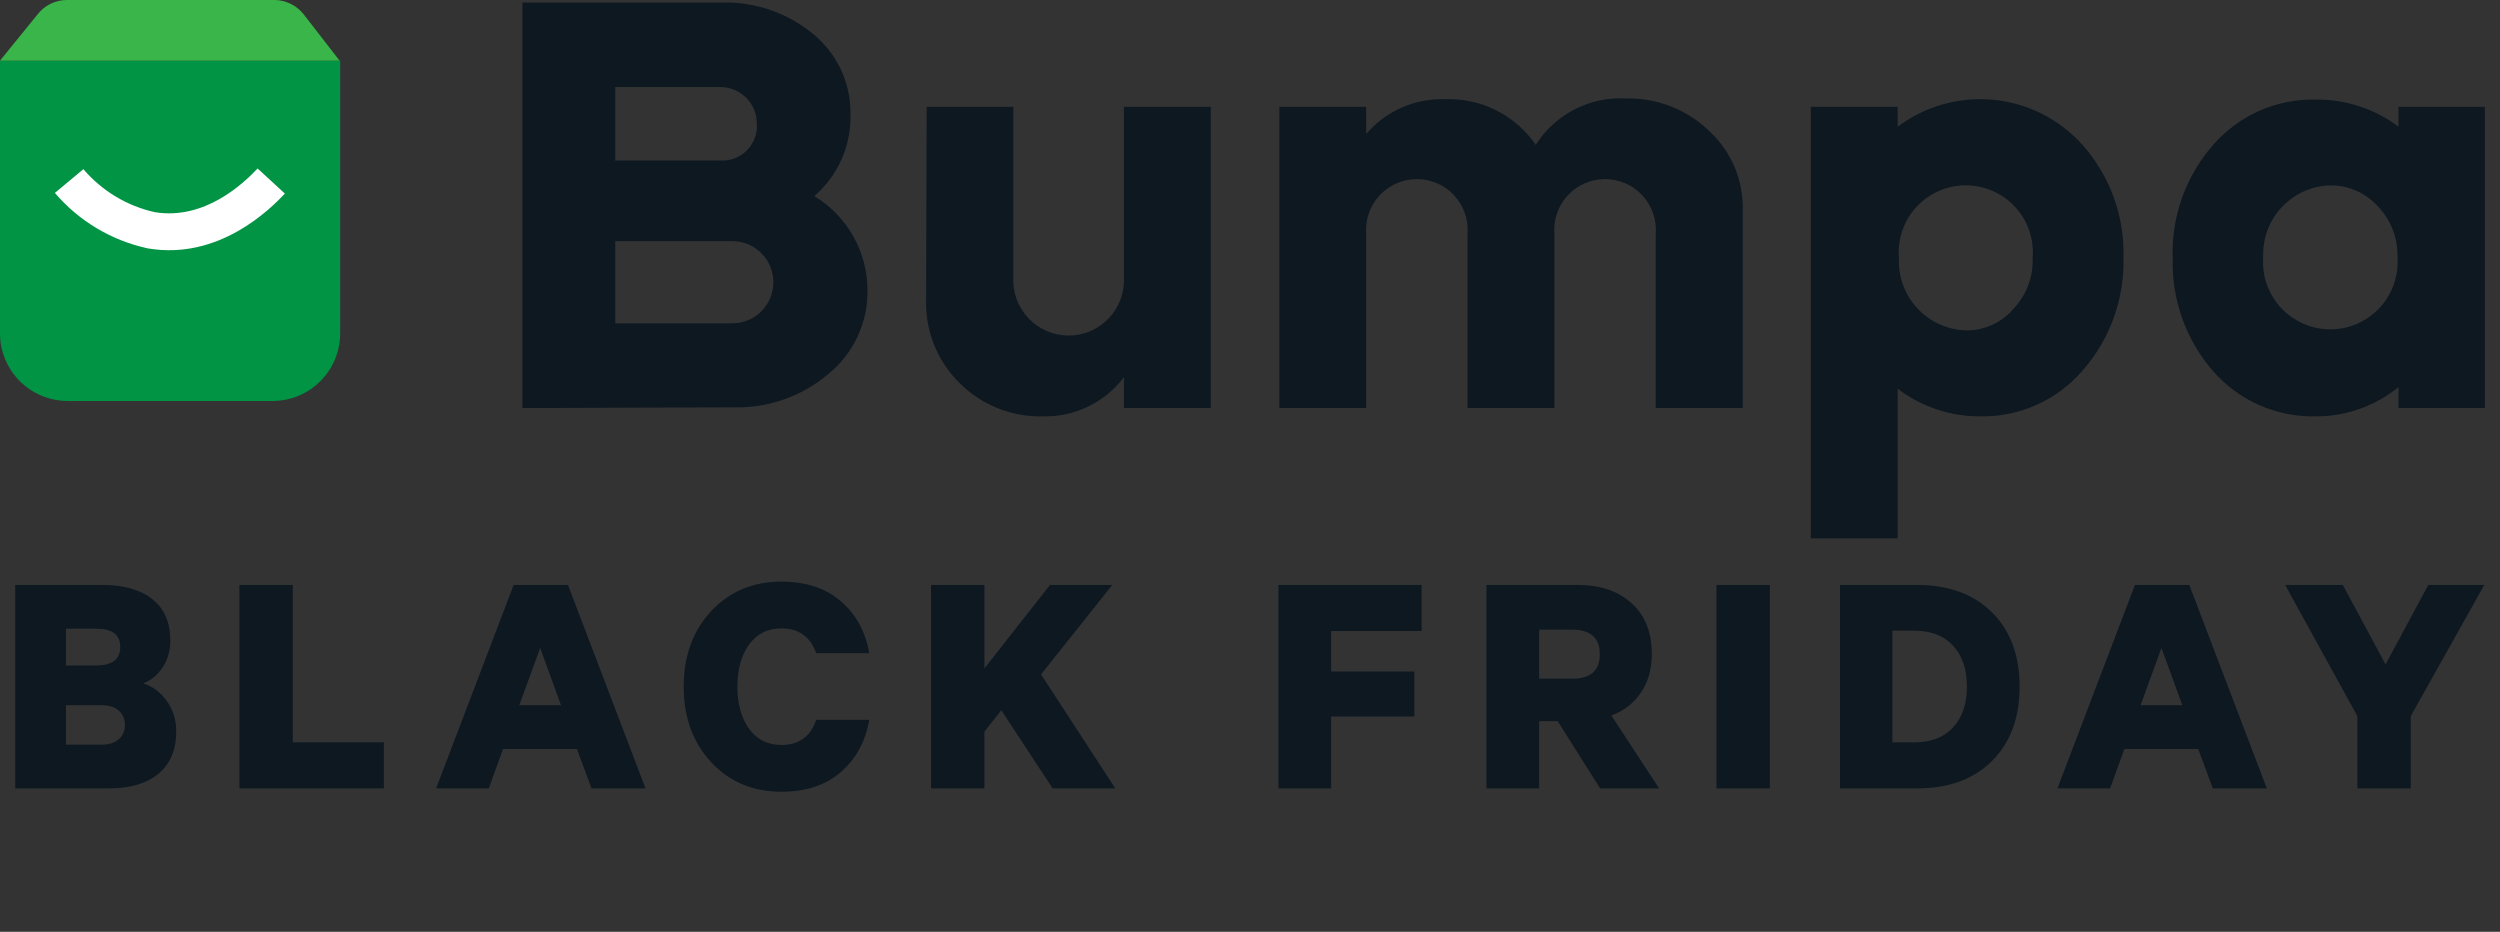 <svg width="110" height="41" viewBox="0 0 110 41" fill="none" xmlns="http://www.w3.org/2000/svg">
<rect x="0" y="0" width="110" height="41" fill="#333333" stroke="none"/>
<g clip-path="url(#clip0_14:28)">
<path d="M22.986 17.954V0.112H31.744C33.235 0.068 34.689 0.576 35.829 1.537C36.343 1.971 36.753 2.515 37.029 3.128C37.304 3.742 37.438 4.409 37.421 5.082C37.432 5.753 37.294 6.419 37.019 7.032C36.744 7.644 36.338 8.189 35.829 8.627C36.538 9.056 37.125 9.66 37.535 10.381C37.944 11.102 38.163 11.915 38.169 12.745C38.183 13.449 38.036 14.148 37.741 14.788C37.446 15.428 37.01 15.993 36.466 16.441C35.29 17.444 33.782 17.972 32.238 17.922L22.986 17.954ZM27.07 3.831V7.065H31.704C32.091 7.084 32.47 6.956 32.766 6.706C33.061 6.456 33.251 6.104 33.297 5.719C33.312 5.635 33.312 5.549 33.297 5.464C33.302 5.252 33.265 5.04 33.187 4.842C33.109 4.645 32.993 4.464 32.845 4.312C32.696 4.16 32.519 4.039 32.323 3.956C32.127 3.874 31.917 3.831 31.704 3.831H27.07ZM27.07 10.61V14.226H32.222C32.701 14.226 33.161 14.036 33.5 13.697C33.839 13.357 34.029 12.898 34.029 12.418C34.029 11.938 33.839 11.479 33.5 11.139C33.161 10.8 32.701 10.61 32.222 10.61H27.07Z" fill="#0D1821"/>
<path d="M40.773 4.7H44.587V12.187C44.568 12.518 44.617 12.85 44.731 13.162C44.844 13.473 45.02 13.758 45.248 14C45.476 14.241 45.75 14.433 46.055 14.565C46.36 14.696 46.688 14.764 47.019 14.764C47.351 14.764 47.679 14.696 47.984 14.565C48.288 14.433 48.563 14.241 48.791 14C49.018 13.758 49.194 13.473 49.308 13.162C49.422 12.85 49.471 12.518 49.452 12.187V4.7H53.273V17.954H49.452V16.6C49.032 17.154 48.485 17.599 47.857 17.898C47.23 18.198 46.54 18.342 45.845 18.32C45.168 18.332 44.496 18.206 43.869 17.95C43.242 17.694 42.674 17.313 42.198 16.831C41.723 16.357 41.349 15.792 41.099 15.168C40.85 14.545 40.731 13.877 40.749 13.207L40.773 4.7Z" fill="#0D1821"/>
<path d="M56.291 17.954V4.7H60.113V5.894C60.536 5.399 61.064 5.004 61.659 4.74C62.254 4.475 62.901 4.347 63.552 4.365C64.338 4.332 65.118 4.498 65.822 4.849C66.525 5.201 67.128 5.725 67.573 6.372C67.995 5.708 68.586 5.169 69.286 4.811C69.986 4.452 70.769 4.287 71.554 4.333C72.226 4.319 72.894 4.437 73.52 4.682C74.145 4.926 74.717 5.293 75.201 5.759C75.682 6.203 76.064 6.744 76.319 7.347C76.574 7.95 76.698 8.601 76.681 9.256V17.954H72.852V10.307C72.878 9.998 72.84 9.688 72.74 9.394C72.639 9.101 72.479 8.832 72.27 8.604C72.06 8.376 71.806 8.194 71.522 8.069C71.239 7.945 70.932 7.88 70.623 7.88C70.313 7.88 70.007 7.945 69.723 8.069C69.439 8.194 69.185 8.376 68.975 8.604C68.766 8.832 68.606 9.101 68.505 9.394C68.405 9.688 68.367 9.998 68.393 10.307V17.954H64.571V10.307C64.597 9.998 64.559 9.688 64.459 9.394C64.359 9.101 64.199 8.832 63.989 8.604C63.78 8.376 63.525 8.194 63.242 8.069C62.958 7.945 62.652 7.88 62.342 7.88C62.032 7.88 61.726 7.945 61.443 8.069C61.159 8.194 60.904 8.376 60.695 8.604C60.485 8.832 60.325 9.101 60.225 9.394C60.125 9.688 60.087 9.998 60.113 10.307V17.954H56.291Z" fill="#0D1821"/>
<path d="M79.675 23.689V4.7H83.497V5.576C84.706 4.667 86.211 4.245 87.716 4.392C89.221 4.539 90.616 5.246 91.626 6.372C92.84 7.738 93.486 9.516 93.433 11.343C93.477 13.168 92.832 14.943 91.626 16.313C91.071 16.955 90.382 17.468 89.607 17.814C88.833 18.161 87.992 18.334 87.143 18.32C85.826 18.329 84.544 17.901 83.497 17.102V23.729L79.675 23.689ZM83.552 11.351C83.533 11.755 83.595 12.159 83.734 12.539C83.872 12.919 84.085 13.268 84.361 13.564C84.635 13.861 84.967 14.1 85.335 14.267C85.704 14.434 86.102 14.525 86.506 14.537C86.896 14.541 87.283 14.461 87.639 14.302C87.995 14.142 88.312 13.907 88.568 13.613C88.856 13.317 89.081 12.967 89.23 12.582C89.379 12.197 89.45 11.787 89.436 11.374C89.473 10.966 89.424 10.554 89.293 10.165C89.162 9.776 88.952 9.418 88.675 9.115C88.398 8.812 88.061 8.571 87.686 8.405C87.31 8.239 86.905 8.154 86.494 8.154C86.084 8.154 85.678 8.239 85.303 8.405C84.927 8.571 84.591 8.812 84.314 9.115C84.037 9.418 83.826 9.776 83.695 10.165C83.564 10.554 83.516 10.966 83.552 11.374V11.351Z" fill="#0D1821"/>
<path d="M97.382 6.372C97.939 5.733 98.628 5.223 99.403 4.879C100.177 4.535 101.018 4.365 101.865 4.381C103.187 4.36 104.478 4.781 105.535 5.576V4.7H109.333V17.954H105.535V17.03C104.499 17.874 103.201 18.331 101.865 18.32C101.019 18.336 100.179 18.166 99.405 17.824C98.631 17.481 97.941 16.974 97.382 16.337C96.184 14.964 95.547 13.189 95.599 11.367C95.533 9.535 96.172 7.748 97.382 6.372ZM99.58 11.311C99.55 11.717 99.604 12.125 99.739 12.51C99.874 12.894 100.087 13.246 100.364 13.545C100.641 13.843 100.977 14.081 101.35 14.244C101.724 14.407 102.127 14.491 102.534 14.491C102.941 14.491 103.344 14.407 103.717 14.244C104.091 14.081 104.426 13.843 104.704 13.545C104.981 13.246 105.193 12.894 105.328 12.51C105.463 12.125 105.518 11.717 105.488 11.311C105.5 10.899 105.429 10.488 105.28 10.104C105.131 9.719 104.906 9.369 104.62 9.072C104.357 8.781 104.035 8.549 103.675 8.391C103.315 8.233 102.926 8.153 102.534 8.156C102.133 8.167 101.739 8.256 101.373 8.42C101.007 8.584 100.678 8.818 100.403 9.11C100.128 9.402 99.914 9.745 99.773 10.12C99.632 10.495 99.566 10.894 99.58 11.295V11.311Z" fill="#0D1821"/>
<path d="M0 2.668H14.968V14.664C14.968 15.454 14.655 16.212 14.096 16.771C13.538 17.329 12.78 17.643 11.991 17.643H2.978C2.188 17.643 1.431 17.329 0.872 16.771C0.314 16.212 0 15.454 0 14.664L0 2.668Z" fill="#009444"/>
<path d="M0 2.668L1.656 0.629C1.806 0.437 1.996 0.281 2.214 0.172C2.432 0.063 2.671 0.004 2.914 0L12.102 0C12.345 0.006 12.584 0.065 12.802 0.174C13.019 0.282 13.21 0.438 13.36 0.629L14.942 2.668H0Z" fill="#39B54A"/>
<path fill-rule="evenodd" clip-rule="evenodd" d="M12.535 8.518C11.892 9.2 9.634 11.455 6.519 10.931L6.499 10.928L6.479 10.923C4.893 10.576 3.466 9.72 2.415 8.488L3.668 7.443C4.485 8.4 5.589 9.064 6.813 9.336C8.991 9.691 10.69 8.098 11.335 7.413L12.535 8.518Z" fill="white"/>
</g>
<path d="M6.298 30.068C6.725 30.204 7.075 30.466 7.347 30.855C7.619 31.244 7.755 31.686 7.755 32.181C7.755 32.988 7.493 33.61 6.968 34.047C6.453 34.475 5.724 34.689 4.782 34.689H0.671V25.738H4.505C5.447 25.738 6.181 25.947 6.706 26.365C7.231 26.783 7.493 27.385 7.493 28.173C7.493 28.639 7.376 29.042 7.143 29.383C6.92 29.713 6.638 29.941 6.298 30.068ZM2.901 29.28H4.242C4.942 29.28 5.292 29.008 5.292 28.464C5.292 27.93 4.942 27.662 4.242 27.662H2.901V29.28ZM2.901 31.03V32.765H4.475C4.796 32.765 5.044 32.687 5.219 32.531C5.404 32.376 5.496 32.167 5.496 31.904C5.496 31.632 5.404 31.419 5.219 31.263C5.044 31.108 4.796 31.03 4.475 31.03H2.901ZM10.534 34.689V25.738H12.882V32.663H16.89V34.689H10.534ZM22.601 25.738H24.991L28.402 34.689H26.026L25.385 32.954H22.134L21.507 34.689H19.189L22.601 25.738ZM23.767 28.508L22.848 31.03H24.685L23.767 28.508ZM31.293 33.537C30.487 32.672 30.083 31.564 30.083 30.213C30.083 28.863 30.487 27.755 31.293 26.89C32.1 26.025 33.13 25.592 34.384 25.592C35.462 25.592 36.332 25.879 36.993 26.453C37.664 27.026 38.082 27.789 38.247 28.741H35.914C35.652 28.012 35.142 27.648 34.384 27.648C33.781 27.648 33.305 27.886 32.955 28.362C32.615 28.838 32.445 29.456 32.445 30.213C32.445 30.962 32.615 31.579 32.955 32.065C33.305 32.541 33.781 32.779 34.384 32.779C35.151 32.779 35.662 32.41 35.914 31.671H38.247C38.082 32.624 37.664 33.392 36.993 33.975C36.332 34.548 35.462 34.835 34.384 34.835C33.13 34.835 32.1 34.402 31.293 33.537ZM43.313 25.738V29.412L46.2 25.738H48.94L45.806 29.674L49.071 34.689H46.316L44.057 31.248L43.313 32.196V34.689H40.966V25.738H43.313ZM58.57 34.689H56.252V25.738H62.55V27.765H58.57V29.543H62.229V31.526H58.57V34.689ZM68.539 31.73H67.722V34.689H65.404V25.738H69.428C70.409 25.738 71.197 26.005 71.79 26.54C72.382 27.074 72.679 27.823 72.679 28.785C72.679 29.446 72.518 30.009 72.198 30.476C71.887 30.942 71.454 31.278 70.9 31.482L72.999 34.689H70.405L68.539 31.73ZM67.722 27.706V29.864H69.18C69.987 29.864 70.39 29.504 70.39 28.785C70.39 28.066 69.987 27.706 69.18 27.706H67.722ZM77.872 25.738V34.689H75.525V25.738H77.872ZM83.264 32.663H84.227C84.965 32.663 85.534 32.444 85.932 32.007C86.34 31.569 86.544 30.972 86.544 30.213C86.544 29.446 86.34 28.843 85.932 28.406C85.534 27.968 84.965 27.75 84.227 27.75H83.264V32.663ZM80.961 34.689V25.738H84.343C85.743 25.738 86.846 26.142 87.652 26.948C88.459 27.755 88.862 28.843 88.862 30.213C88.862 31.584 88.459 32.672 87.652 33.479C86.846 34.286 85.743 34.689 84.343 34.689H80.961ZM93.938 25.738H96.329L99.74 34.689H97.364L96.722 32.954H93.472L92.845 34.689H90.527L93.938 25.738ZM95.104 28.508L94.186 31.03H96.023L95.104 28.508ZM104.964 29.237L106.845 25.738H109.308L106.072 31.511V34.689H103.725V31.511L100.547 25.738H103.084L104.964 29.237Z" fill="#0D1821"/>
<defs>
<clipPath id="clip0_14:28">
<rect width="109.333" height="23.689" fill="white"/>
</clipPath>
</defs>
</svg>
